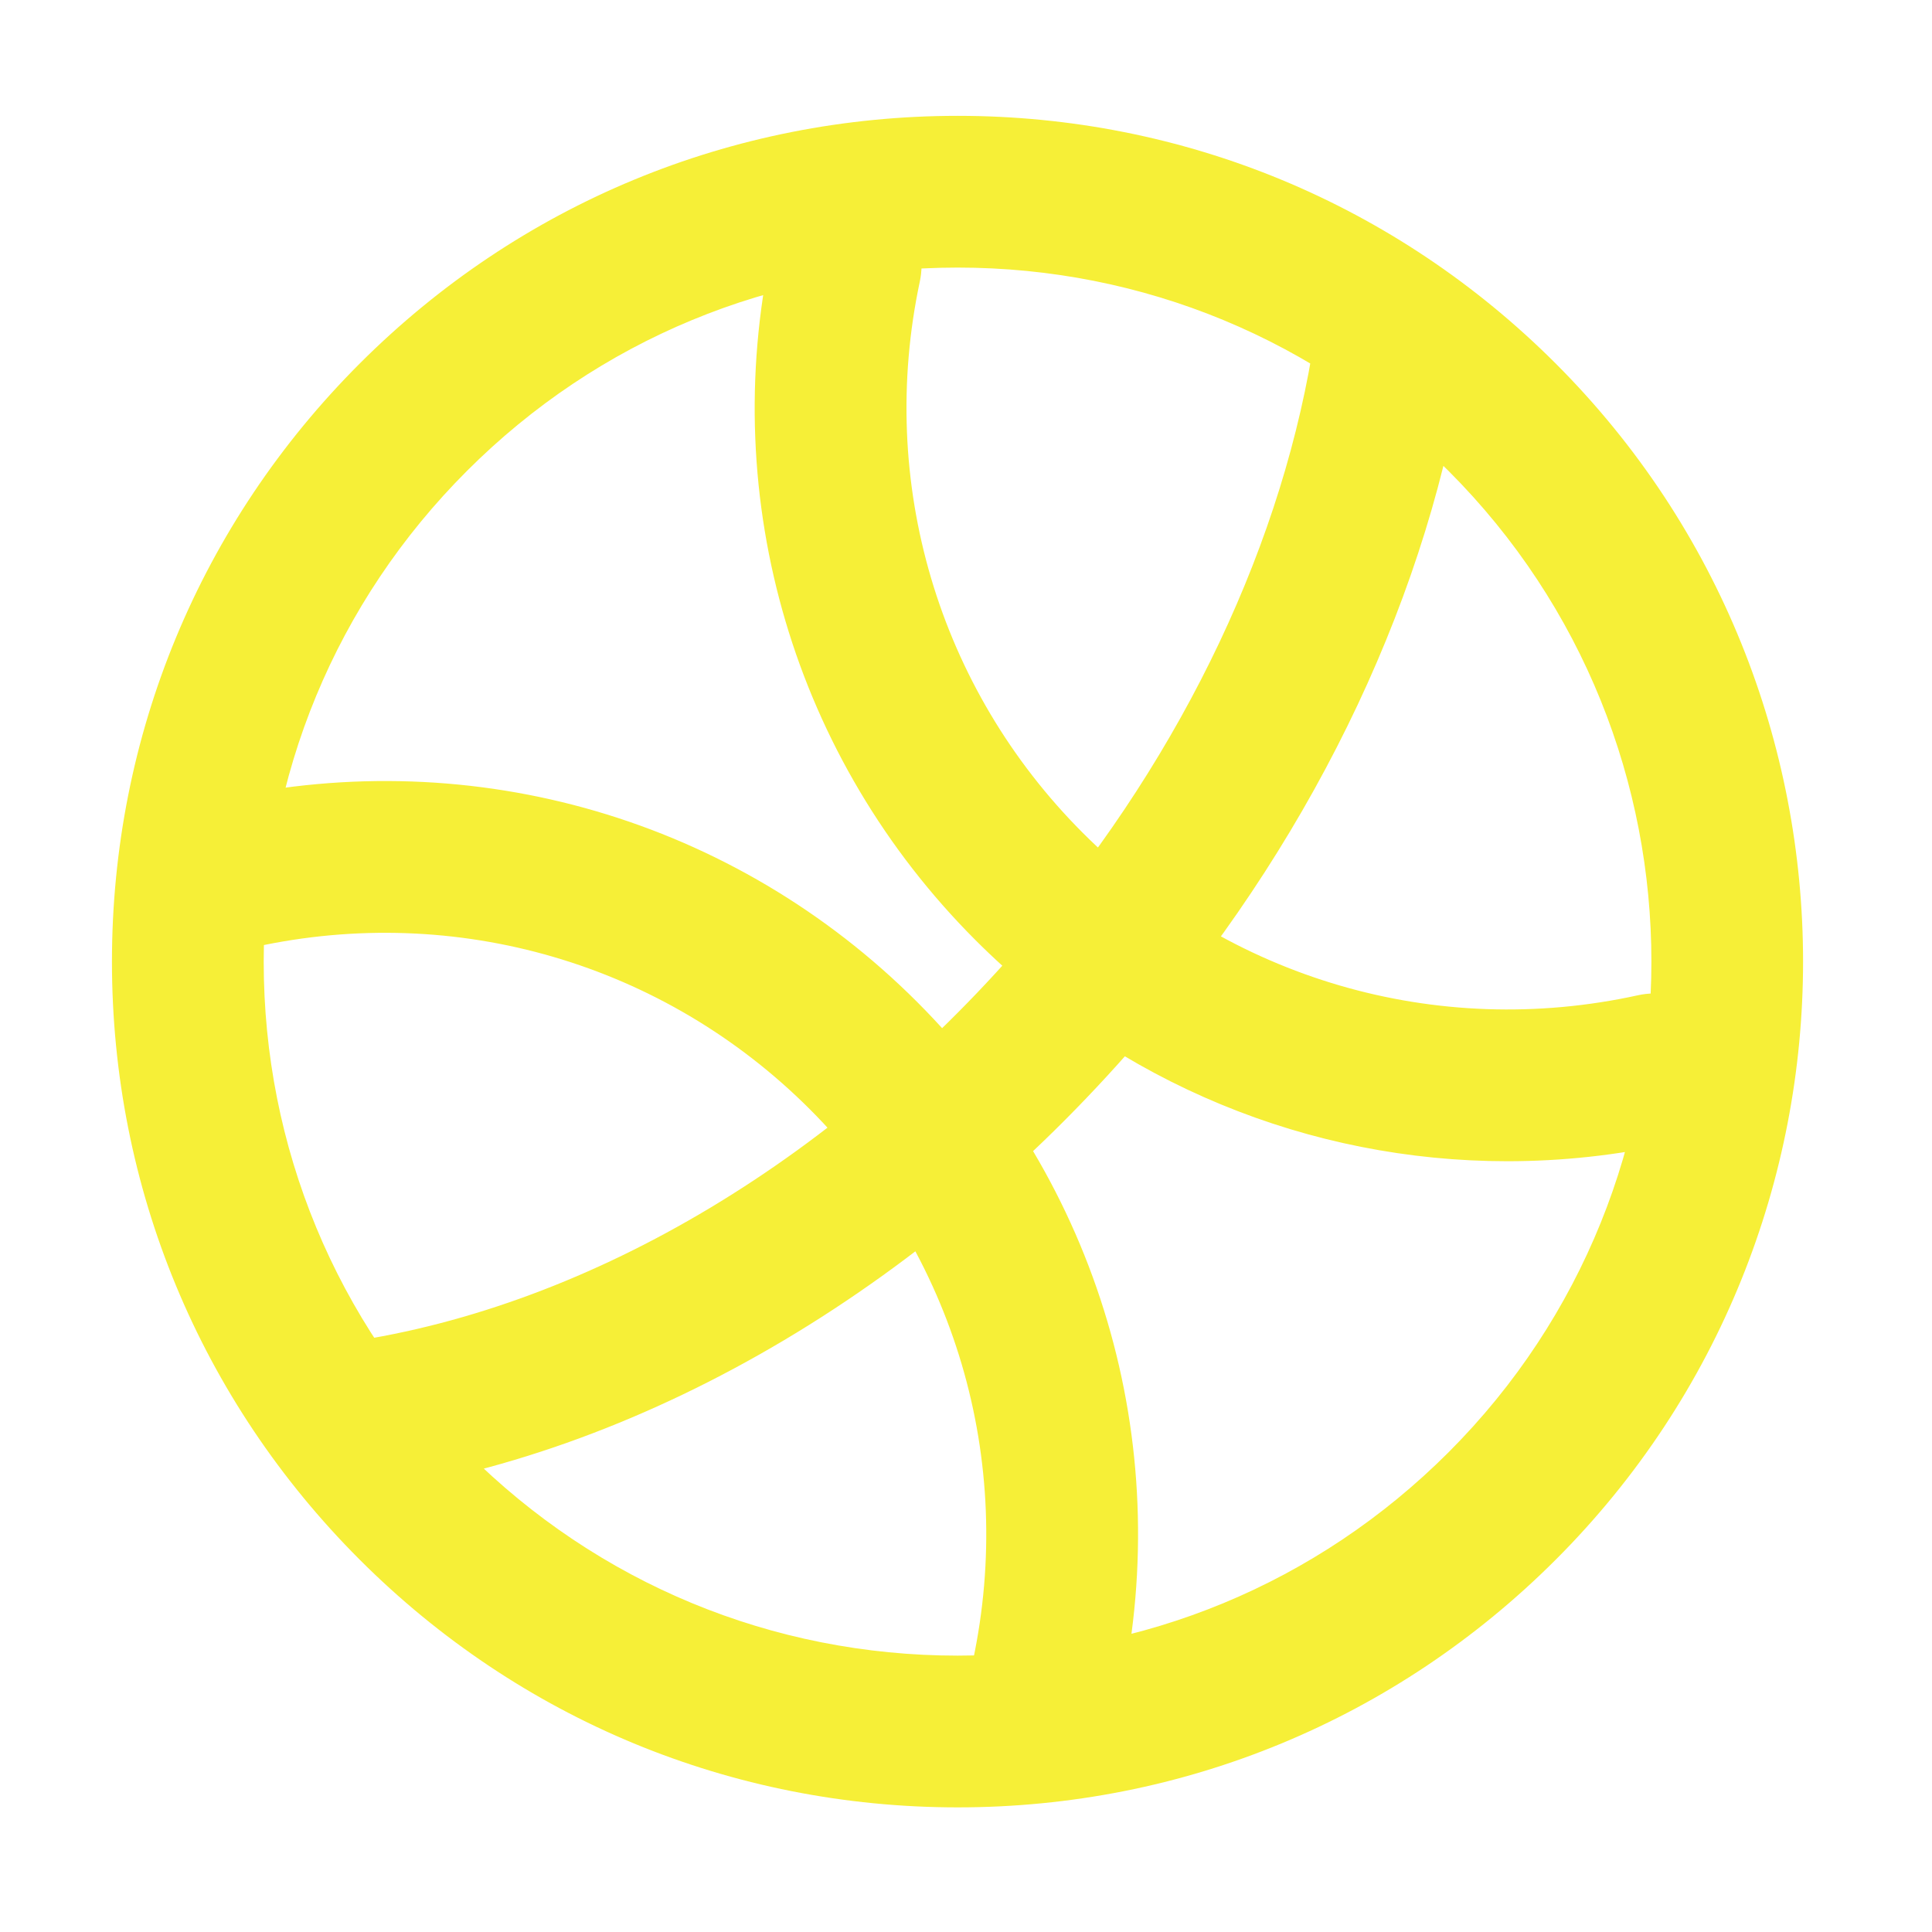 <?xml version="1.0" standalone="no"?><!DOCTYPE svg PUBLIC "-//W3C//DTD SVG 1.1//EN" "http://www.w3.org/Graphics/SVG/1.1/DTD/svg11.dtd"><svg width="200" height="200" viewBox="0 0 200 200" version="1.1" xmlns="http://www.w3.org/2000/svg" xmlns:xlink="http://www.w3.org/1999/xlink"><defs><style type="text/css"><![CDATA[
@font-face { font-family: ifont; src: url("http://at.alicdn.com/t/font_1442373896_4754455.eot?#iefix") format("embedded-opentype"), url("http://at.alicdn.com/t/font_1442373896_4754455.woff") format("woff"), url("http://at.alicdn.com/t/font_1442373896_4754455.ttf") format("truetype"), url("http://at.alicdn.com/t/font_1442373896_4754455.svg#ifont") format("svg"); }

]]></style></defs><g class="transform-group"><g transform="scale(0.195, 0.195)"><path d="M508.426 959.481c-119.929 0-232.674-46.704-317.479-131.507-84.812-84.803-131.514-197.548-131.514-317.479s46.703-232.689 131.514-317.48C275.745 108.212 388.496 61.496 508.426 61.496c119.93 0 232.675 46.716 317.48 131.52 175.05 175.064 175.05 459.895 0 634.957C741.101 912.778 628.357 959.481 508.426 959.481zM508.426 142.052c-98.413 0-190.941 38.337-260.516 107.92-69.595 69.582-107.919 162.109-107.919 260.523 0 98.401 38.325 190.928 107.913 260.521 69.595 69.585 162.109 107.908 260.523 107.908 98.416 0 190.928-38.323 260.526-107.908 143.634-143.647 143.634-377.396 0-521.045C699.355 180.389 606.827 142.052 508.426 142.052zM190.633 792.56c-19.661 0-36.871-14.409-39.8-34.442-3.225-22.014 12.008-42.467 34.017-45.693 129.633-18.973 262.046-98.467 363.291-218.095 80.623-95.24 133.907-207.842 150.021-317.072 3.239-22.001 23.587-37.328 45.732-33.959 22.002 3.252 37.21 23.718 33.959 45.733-18.276 123.876-78.026 250.795-168.22 357.351C495.878 680.774 345.308 770.35 196.519 792.141 194.54 792.429 192.573 792.56 190.633 792.56zM555.93 930.36c-2.78 0-5.6-0.288-8.418-0.89-21.766-4.627-35.651-26.026-31.022-47.777 22.656-106.476-9.703-215.943-86.562-292.817-77.461-77.449-187.624-109.637-294.757-86.141-21.726 4.681-43.215-8.995-47.967-30.721-4.766-21.725 8.982-43.202 30.715-47.975 134.063-29.382 271.995 10.922 368.968 107.88 96.236 96.252 136.764 233.266 108.404 366.528C591.251 917.383 574.535 930.36 555.93 930.36zM800.207 616.462c-104.878 0-206.19-41.21-282.286-117.308-96.238-96.251-136.767-233.266-108.406-366.516 4.642-21.766 26.078-35.703 47.777-31.023 21.766 4.628 35.651 26.027 31.022 47.778-22.656 106.465 9.704 215.932 86.562 292.804 77.448 77.449 187.664 109.704 294.743 86.142 21.699-4.746 43.215 8.982 47.987 30.706 4.761 21.739-8.98 43.214-30.705 47.988C858.028 613.368 828.987 616.462 800.207 616.462z" fill="#f6ef37"></path></g></g></svg>